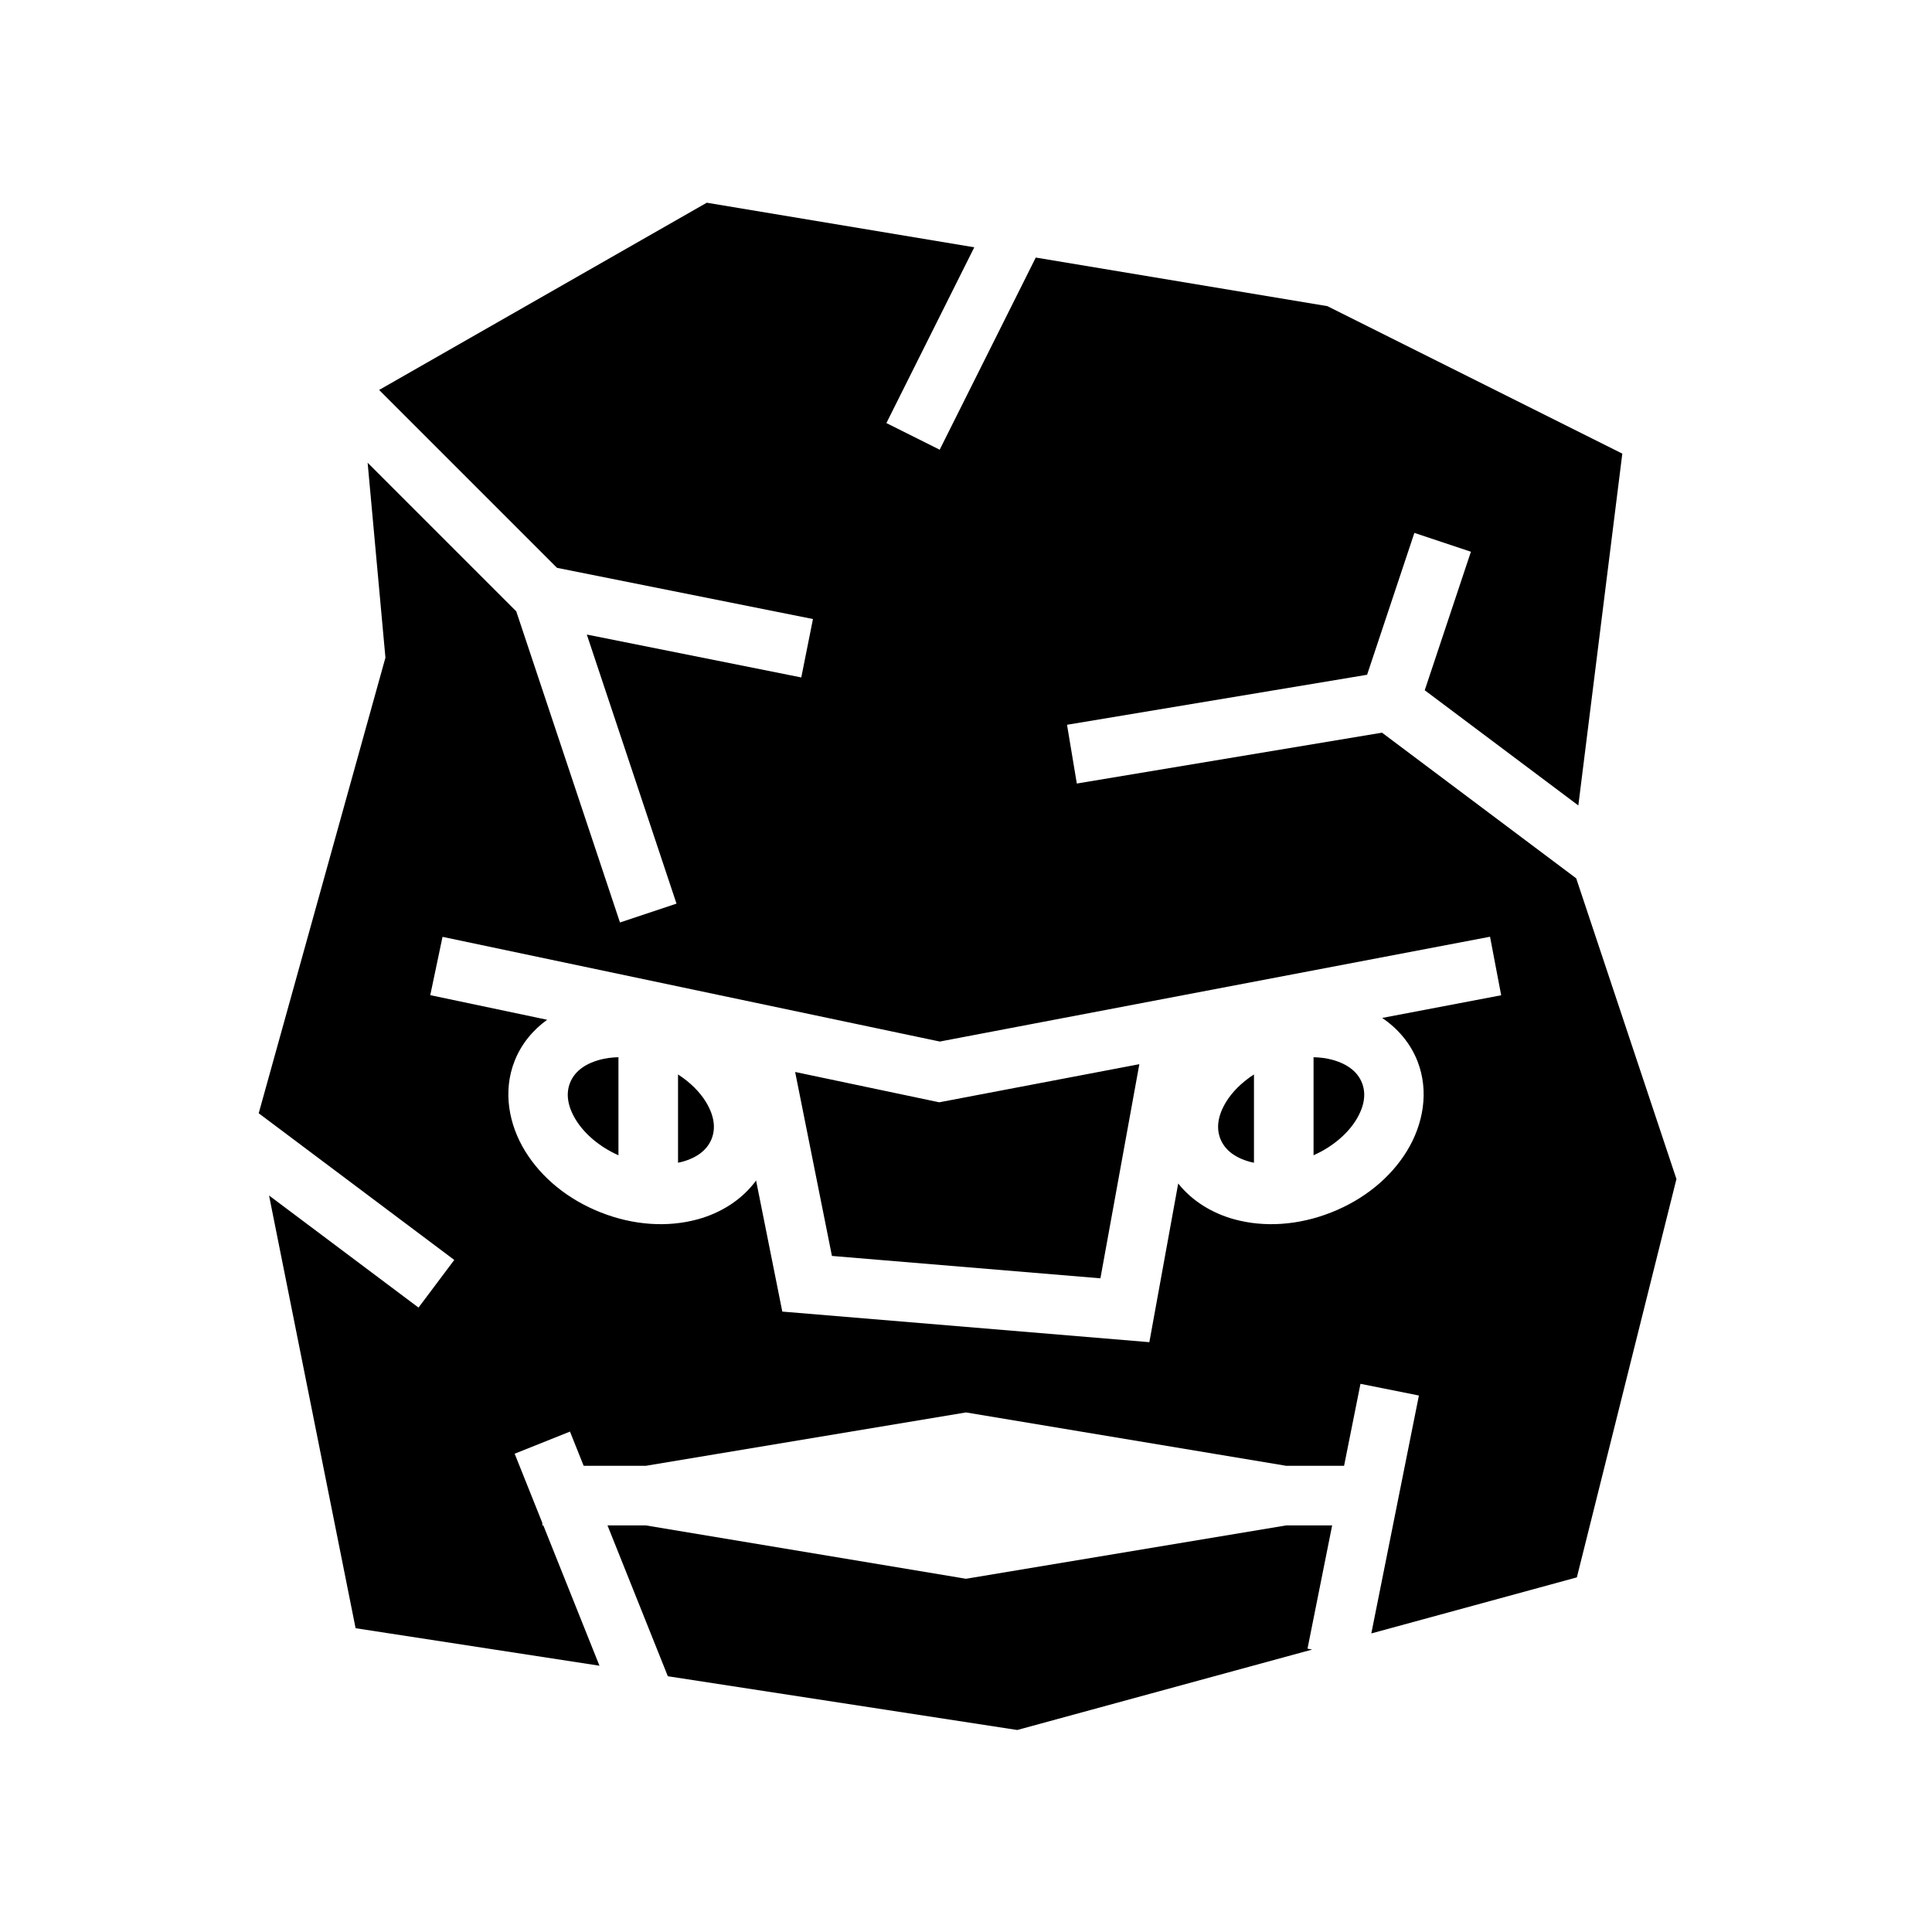 <svg xmlns="http://www.w3.org/2000/svg" width="100%" height="100%" viewBox="0 0 583.68 583.68"><path d="M213.522 61.244L114.535 117.81l53.743 53.74 77.328 15.465-3.532 17.652-64.79-12.959 27.095 81.287-17.078 5.692-31.328-93.985-44.908-44.91 5.38 58.899-38.287 137.638 59.082 44.313-10.8 14.398-45.157-33.867 26.147 130.73 73.678 11.334L164.148 460.84H163.84v-0.77l-8.355-20.888 16.71-6.684L176.332 442.84h18.766L291.84 426.715 388.582 442.84h17.479l4.953-24.766 17.652 3.532-14.375 71.873 62.096-16.936 30.086-120.344-30.283-90.847-58.668-44.002-92.202 15.367-2.96-17.754 90.654-15.11 14.287-42.859 17.078 5.692-13.95 41.847 46.405 34.803 13.285-106.293-89.097-44.549-88.104-14.683-29.027 58.054-16.102-8.05L294.34 74.713l-80.818-13.469z m236.634 221.754l3.368 17.684-35.952 6.847c4.658 3.159 8.472 7.518 10.64 13.006 3.624 9.18 1.752 19.208-3.19 27.246-4.943 8.039-12.91 14.59-22.827 18.504-9.915 3.915-20.212 4.574-29.312 2.08-6.576-1.802-12.68-5.465-16.934-10.818l-8.716 47.94-110.89-9.24-7.921-39.602c-4.267 5.846-10.686 9.819-17.625 11.72-9.1 2.494-19.397 1.835-29.312-2.08-9.916-3.915-17.884-10.465-22.827-18.504-4.942-8.038-6.814-18.067-3.19-27.248 2.042-5.17 5.54-9.344 9.833-12.45l-35.315-7.436 3.708-17.614 150.234 31.63 166.228-31.665zM186.84 319.393c-2.047 0.051-3.967 0.318-5.672 0.785-4.862 1.332-7.714 3.818-8.957 6.967-1.243 3.148-0.86 6.914 1.781 11.209 2.469 4.014 6.947 8.05 12.848 10.664v-29.625z m210 0.004v29.62c5.901-2.612 10.38-6.65 12.848-10.665 2.64-4.295 3.024-8.059 1.78-11.207-1.242-3.149-4.094-5.637-8.956-6.97-1.704-0.466-3.626-0.727-5.672-0.778z m-52.633 2.107l-60.455 11.514-43.531-9.164 11.115 55.58 81.111 6.76 11.76-64.69zM204.84 324.602v26.674c0.405-0.086 0.817-0.165 1.201-0.27 4.862-1.332 7.712-3.82 8.955-6.969 1.243-3.148 0.861-6.912-1.78-11.207-1.795-2.92-4.677-5.84-8.376-8.228z m174 0c-3.699 2.387-6.581 5.307-8.377 8.228-2.64 4.295-3.022 8.059-1.78 11.207 1.244 3.149 4.094 5.637 8.956 6.969 0.384 0.105 0.796 0.184 1.201 0.27v-26.674zM183.531 460.84l18.23 45.574 105.558 16.24 89.095-24.3-1.4-0.28L402.46 460.84h-13.879L291.84 476.965 195.098 460.84H183.53z" /></svg>